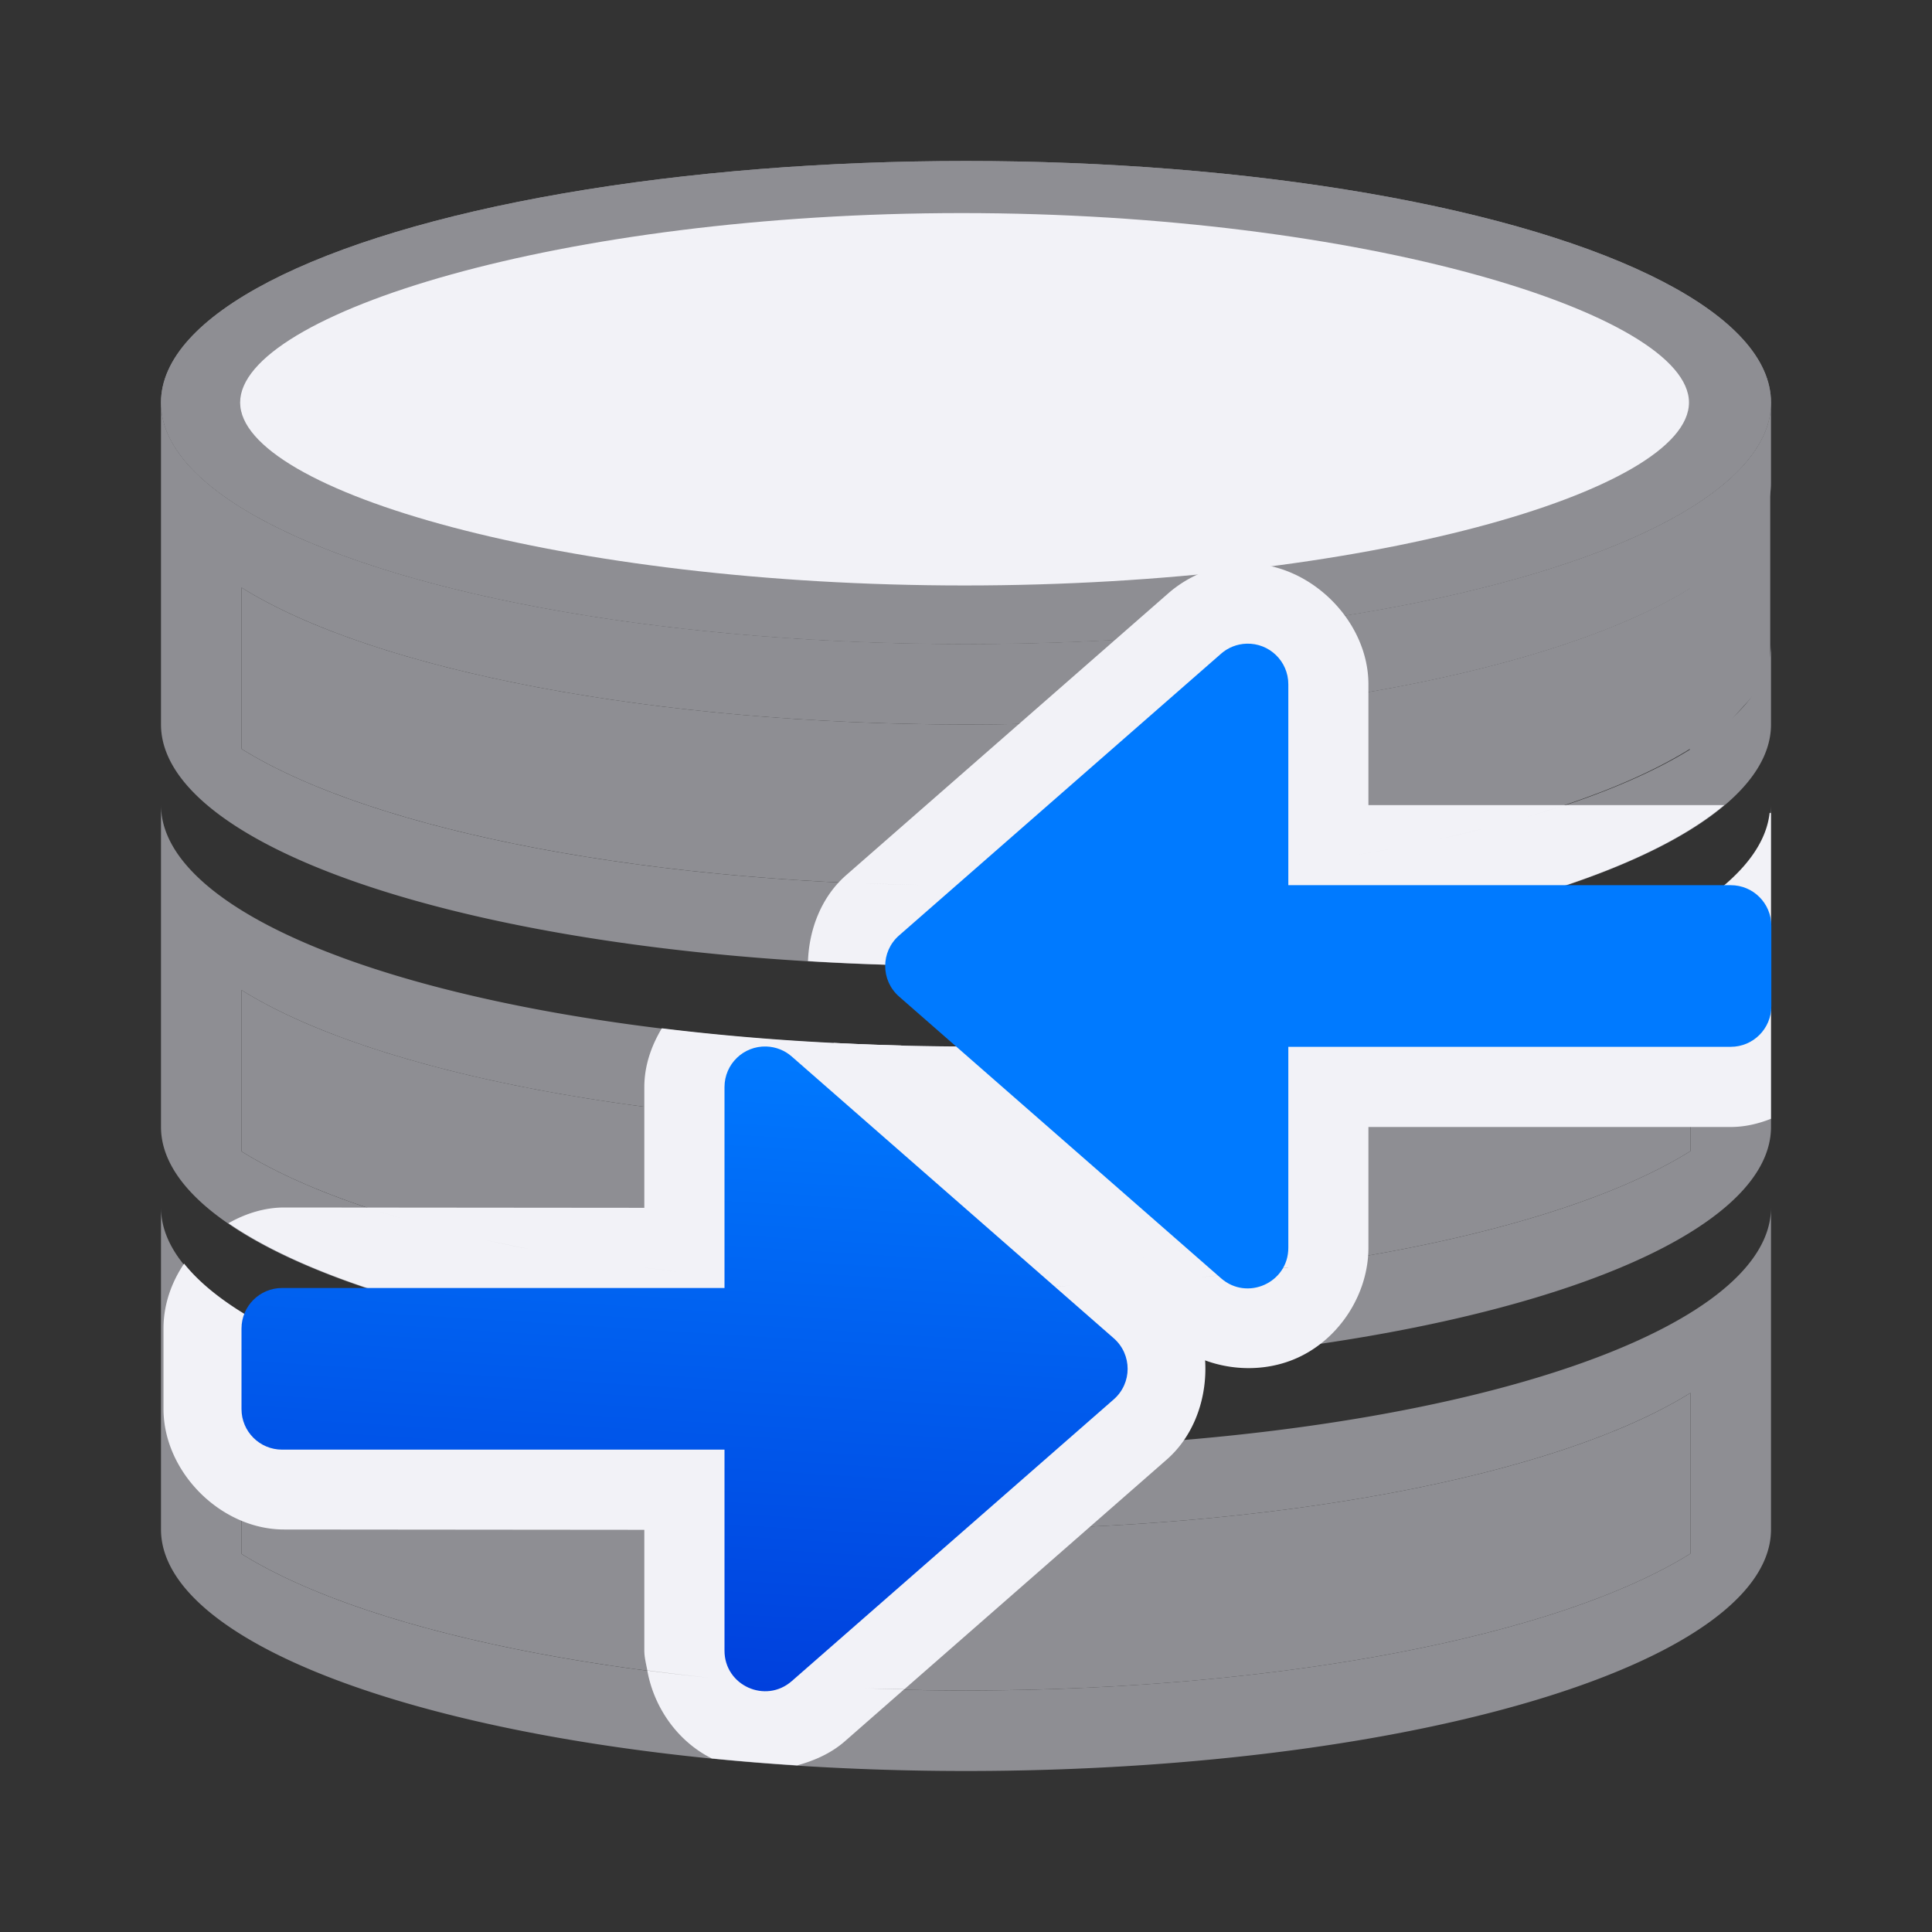 <svg viewBox="0 0 24 24" xmlns="http://www.w3.org/2000/svg" xmlns:xlink="http://www.w3.org/1999/xlink"><rect x="0" y="0" width="24" height="24" fill="#333333" stroke="none"/><linearGradient id="a" gradientTransform="matrix(-1 0 0 1 -11.977 16)" gradientUnits="userSpaceOnUse" x1="13" x2="13" y1="7" y2="1"><stop offset="0" stop-color="#0040dd"/><stop offset="1" stop-color="#007aff"/></linearGradient><linearGradient id="b" gradientUnits="userSpaceOnUse" x1="15" x2="14.5" xlink:href="#a" y1="16" y2="8"/><linearGradient id="c" gradientTransform="matrix(-1 0 0 1 25.004 5.004)" gradientUnits="userSpaceOnUse" x1="15" x2="14.5" xlink:href="#a" y1="16" y2="8"/><g fill="#8e8e93"><path d="m2 5v.725.275 2 .398.602a10 3 0 0 0 10 3 10 3 0 0 0 10-3v-1a10 3 0 0 1 -10 3 10 3 0 0 1 -9-1.697v-2.004a10 3 0 0 0 9 1.701 10 3 0 0 0 10-3v-1a10 3 0 0 1 -10 3 10 3 0 0 1 -10-3z"/><ellipse cx="12" cy="5" rx="10" ry="3"/><ellipse cx="12" cy="5" rx="10" ry="3"/><path d="m-32.724 29.95h1.487v2.674h-1.487z" transform="matrix(-.672 .74 0 1 0 0)"/><path d="m2 10v1 2.398.602a10 3 0 0 0 10 3 10 3 0 0 0 10-3v-.602-.398-2-.275-.725a10 3 0 0 1 -10 3 10 3 0 0 1 -10-3zm1 2.299a10 3 0 0 0 9 1.701 10 3 0 0 0 9-1.697v1.996a10 3 0 0 1 -9 1.701 10 3 0 0 1 -9-1.697z"/><path d="m2 15v1 2.398.602a10 3 0 0 0 10 3 10 3 0 0 0 10-3v-.602-.398-2-.275-.725a10 3 0 0 1 -10 3 10 3 0 0 1 -10-3zm1 2.299a10 3 0 0 0 9 1.701 10 3 0 0 0 9-1.697v1.996a10 3 0 0 1 -9 1.701 10 3 0 0 1 -9-1.697z"/></g><path d="m20.981 5c0 1.101-4.029 2.273-8.999 2.273s-8.999-1.172-8.999-2.273 3.994-2.353 8.964-2.353c4.97 0 9.034 1.252 9.034 2.353z" fill="#f2f2f7"/><g fill="#8e8e93"><path d="m3 17.299c1.662 1.038 5.16 1.7 9 1.701 3.837-.001 7.334-.66 9-1.697v1.996c-1.662 1.038-5.16 1.7-9 1.701-3.837-.001-7.334-.66-9-1.697z"/><path d="m3 12.299c1.662 1.038 5.16 1.7 9 1.701 3.837-.001 7.334-.66 9-1.697v1.996c-1.662 1.038-5.16 1.7-9 1.701-3.837-.001-7.334-.66-9-1.697z"/><path d="m3 7.299c1.662 1.038 5.16 1.7 9 1.701 3.837-.001 7.334-.66 9-1.697v1.996c-1.662 1.038-5.16 1.7-9 1.701-3.837-.001-7.334-.66-9-1.697z"/></g><path d="m17 11c-.554 0-1 .446-1 1v4h-4c-.554 0-1 .446-1 1s.446 1 1 1h4v4c0 .554.446 1 1 1s1-.446 1-1v-4h4c.554 0 1-.446 1-1s-.446-1-1-1h-4v-4c0-.554-.446-1-1-1z" fill="none"/><path d="m15.453 7c-.344.011-.685.146-.943.373l-3.998 3.498c-.305.267-.46.665-.475 1.068a10 3 0 0 0 1.963.061 10 3 0 0 0 4.053-.26c-.023.085-.053.168-.053.26v.746a10 3 0 0 1 -4 .254 10 3 0 0 1 -1.645-.045c.048.061.097.122.156.174l3.998 3.498c.431.379 1.087.477 1.609.24.522-.236.881-.794.881-1.367v-.002-1.498h4.5c.173 0.0.341-.039.5-.102v-.5-.398-2-.275-.623c-.005-.002-.01-.004-.016-.006a10 3 0 0 1 -3.984 2.301v-.396c0-.213-.081-.399-.193-.561a10 3 0 0 0 3.613-1.439h-1.982-2.438v-1.498-.002c0-.801-.746-1.526-1.547-1.5zm3.979 3.002a10 3 0 0 1 -.984.287c.348-.088.678-.185.984-.287zm-1.008.293a10 3 0 0 1 -1.092.24c.381-.072.746-.153 1.092-.24zm-1.162.252a10 3 0 0 1 -1.104.178c.381-.052.748-.112 1.104-.178zm-1.227.195a10 3 0 0 1 -1.242.137 10 3 0 0 1 -1.309.086c.444-.02.882-.049 1.309-.086.425-.037.839-.083 1.242-.137zm-5.303.23c.418.016.839.027 1.268.027.433-0.0.86-.011 1.281-.027a10 3 0 0 1 -1.281.027 10 3 0 0 1 -1.268-.027zm5.268 4.773v.002a10 3 0 0 1 -1.111.121c.379-.035.75-.076 1.111-.123z" fill="#f2f2f7"/><path d="m8.221 12.775c-.133.221-.217.469-.217.729v.002 1.498l-4.473-.004c-.246-0-.481.075-.693.195a10 3 0 0 0 8.166 1.787c-0.0.006-.004.011-.004.018 0 .554.446 1 1 1a10 3 0 0 1 -9.713-2.303c-.16.237-.256.515-.256.803v1c-.001.786.714 1.501 1.5 1.5l4.473.004v1.498.002c-0.0.084.022.164.037.246.351.046.71.088 1.078.121a10 3 0 0 1 -1.078-.119c.083.462.379.882.801 1.092a10 3 0 0 0 1.061.086c.216-.059.423-.151.592-.299l.736-.645a10 3 0 0 1 -.498-.014c.165.006.335.007.502.012l3.258-2.852c.641-.561.641-1.697 0-2.258l-3.301-2.887a10 3 0 0 1 -2.971-.213zm-3.535 2.264c.277.09.565.176.875.254a10 3 0 0 1 -.875-.254zm.9.26c.313.079.646.15.988.217a10 3 0 0 1 -.988-.217zm2.432.449c.358.047.725.089 1.102.123a10 3 0 0 1 -1.102-.123zm5.305.223a10 3 0 0 1 -1.322.029 10 3 0 0 1 -1.268-.027c.418.016.839.027 1.268.027.446-0.0.887-.012 1.322-.029z" fill="#f2f2f7"/><path d="m15.484 7.996c-.117.004-.229.048-.316.125l-4 3.5c-.229.201-.229.557 0 .758l4 3.5c.326.286.837.055.836-.379v-2.496h5.496c.278 0.0.504-.225.504-.504v-1c0-.278-.225-.504-.504-.504h-5.496v-2.496c0-.285-.235-.513-.52-.504z" fill="url(#b)"/><path d="m9.52 13c.117.004.229.048.316.125l4 3.5c.229.201.229.557 0 .758l-4 3.5c-.326.286-.837.055-.836-.379v-2.496h-5.496c-.278 0-.504-.225-.504-.504v-1c-0-.278.225-.504.504-.504h5.496v-2.496c-0-.285.235-.513.52-.504z" fill="url(#c)"/></svg>